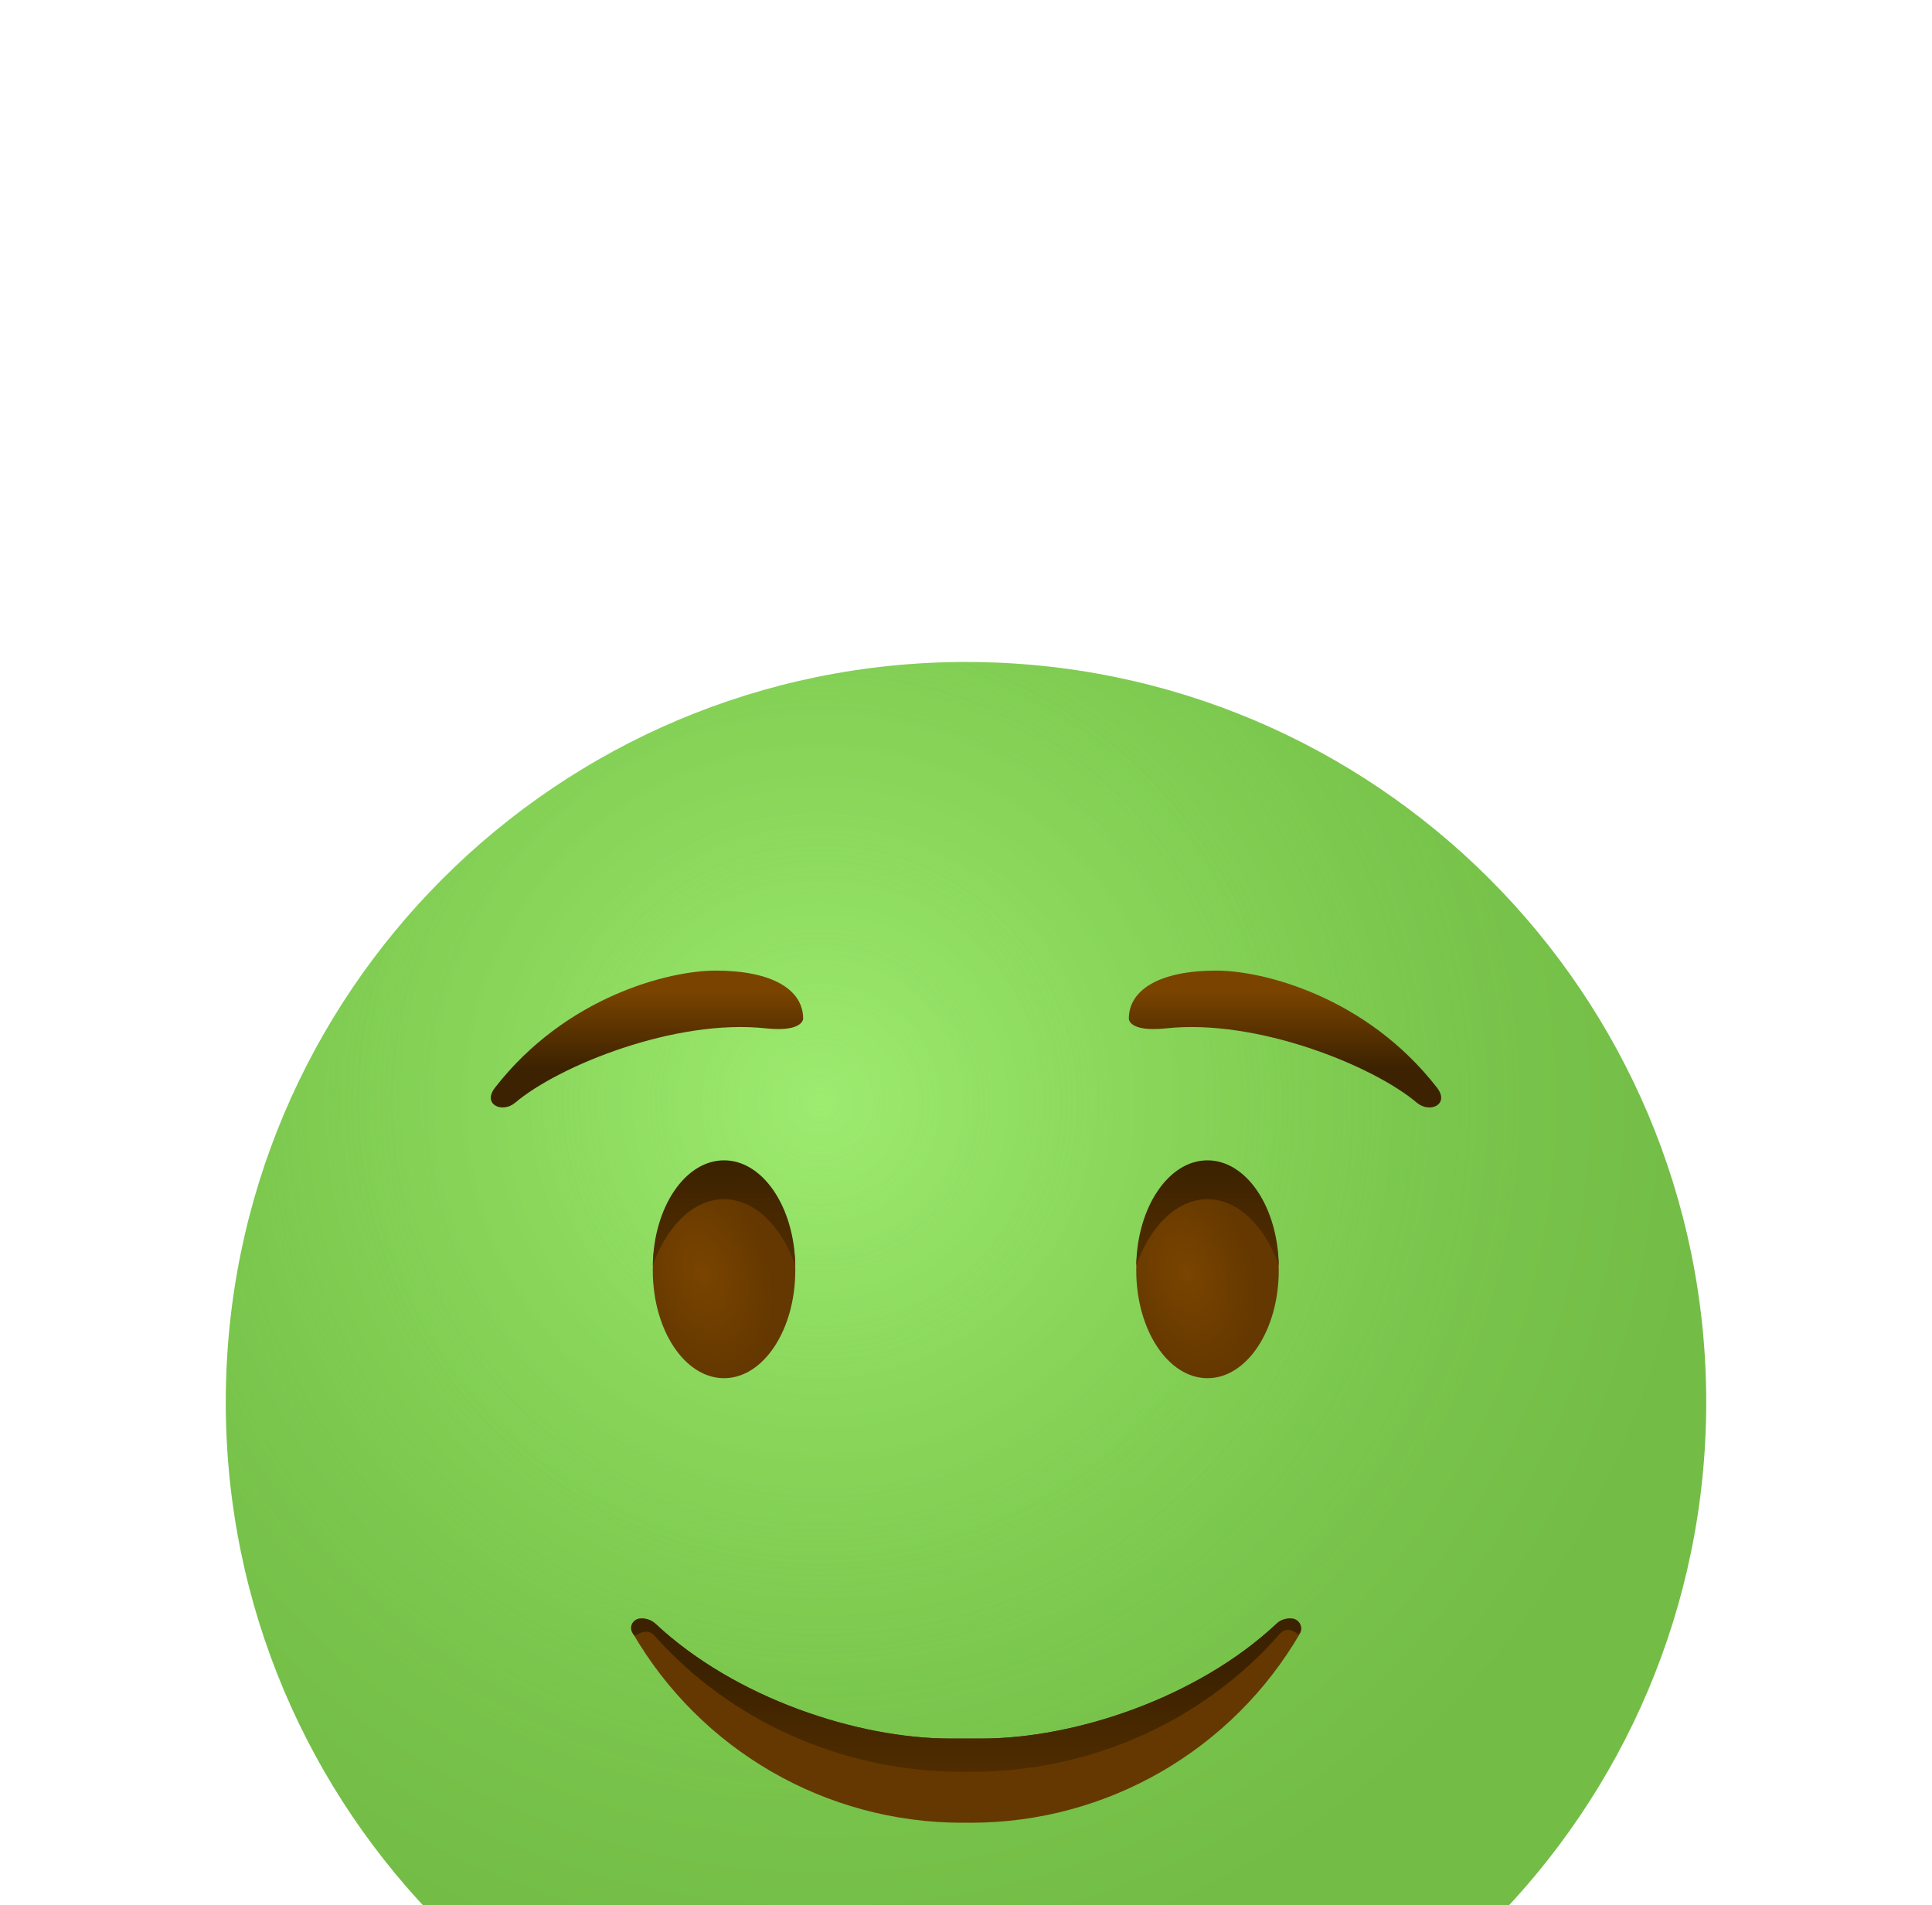 <svg xmlns="http://www.w3.org/2000/svg" fill="none" viewBox="12.296 4.756 33.408 32.944" style="max-height: 500px" width="33.408" height="32.944">
<g filter="url(#filter0_d_1209_222134)">
<path fill="url(#paint0_radial_1209_222134)" d="M29 33.803C36.069 33.803 41.8 28.072 41.8 21.003C41.8 13.934 36.069 8.203 29 8.203C21.931 8.203 16.2 13.934 16.2 21.003C16.2 28.072 21.931 33.803 29 33.803Z"/>
<path fill="url(#paint1_radial_1209_222134)" d="M29 33.803C36.069 33.803 41.8 28.072 41.8 21.003C41.8 13.934 36.069 8.203 29 8.203C21.931 8.203 16.2 13.934 16.2 21.003C16.2 28.072 21.931 33.803 29 33.803Z" opacity="0.5"/>
<path fill="url(#paint2_linear_1209_222134)" d="M26.184 14.371C26.184 13.859 25.632 13.539 24.672 13.539C23.864 13.539 22.08 13.987 20.856 15.563C20.632 15.851 20.976 16.011 21.2 15.827C21.952 15.187 23.976 14.363 25.552 14.539C26.184 14.603 26.184 14.371 26.184 14.371Z"/>
<path fill="url(#paint3_radial_1209_222134)" d="M24.816 20.587C25.496 20.587 26.048 19.753 26.048 18.723C26.048 17.694 25.496 16.859 24.816 16.859C24.136 16.859 23.584 17.694 23.584 18.723C23.584 19.753 24.136 20.587 24.816 20.587Z"/>
<path fill="url(#paint4_linear_1209_222134)" d="M24.816 17.492C25.344 17.492 25.808 17.956 26.048 18.636C26.032 17.628 25.488 16.82 24.816 16.82C24.144 16.82 23.6 17.628 23.584 18.636C23.824 17.956 24.288 17.492 24.816 17.492Z"/>
<path fill="url(#paint5_linear_1209_222134)" d="M31.816 14.371C31.816 13.859 32.368 13.539 33.328 13.539C34.136 13.539 35.92 13.987 37.144 15.563C37.368 15.851 37.024 16.011 36.8 15.827C36.048 15.187 34.024 14.363 32.448 14.539C31.808 14.603 31.816 14.371 31.816 14.371Z"/>
<path fill="#643800" d="M34.656 24.746C34.552 24.73 34.44 24.762 34.368 24.834C32.992 26.122 30.872 26.818 29.272 26.818H29H28.728C27.128 26.818 25.008 26.122 23.632 24.834C23.552 24.762 23.448 24.73 23.344 24.746C23.232 24.77 23.176 24.89 23.232 24.986C24.408 27.018 26.576 28.274 28.936 28.274H29.008H29.08C31.44 28.274 33.608 27.018 34.784 24.986C34.824 24.89 34.768 24.77 34.656 24.746Z"/>
<path fill="url(#paint6_radial_1209_222134)" d="M33.176 20.587C33.857 20.587 34.408 19.753 34.408 18.723C34.408 17.694 33.857 16.859 33.176 16.859C32.496 16.859 31.944 17.694 31.944 18.723C31.944 19.753 32.496 20.587 33.176 20.587Z"/>
<path fill="url(#paint7_linear_1209_222134)" d="M33.176 17.492C32.648 17.492 32.184 17.956 31.944 18.636C31.96 17.628 32.504 16.82 33.176 16.82C33.848 16.82 34.392 17.628 34.408 18.636C34.168 17.956 33.704 17.492 33.176 17.492Z"/>
<path fill="url(#paint8_linear_1209_222134)" d="M34.656 24.746C34.552 24.73 34.44 24.762 34.368 24.834C32.992 26.122 30.872 26.818 29.272 26.818H29H28.728C27.128 26.818 25.008 26.122 23.632 24.834C23.552 24.762 23.448 24.73 23.344 24.746C23.232 24.77 23.176 24.89 23.232 24.986C23.24 25.01 23.256 25.026 23.272 25.042C23.384 24.978 23.504 24.914 23.624 25.05C24.928 26.514 26.864 27.394 28.936 27.394H29.008H29.08C31.168 27.394 33.112 26.506 34.416 25.018C34.536 24.882 34.648 24.946 34.752 25.018C34.76 25.002 34.768 24.994 34.776 24.978C34.824 24.89 34.768 24.77 34.656 24.746Z"/>
</g>
<defs>
<filter color-interpolation-filters="sRGB" filterUnits="userSpaceOnUse" height="57.602" width="57.6" y="0.203" x="0.2" id="filter0_d_1209_222134">
<feFlood result="BackgroundImageFix" flood-opacity="0"/>
<feColorMatrix result="hardAlpha" values="0 0 0 0 0 0 0 0 0 0 0 0 0 0 0 0 0 0 127 0" type="matrix" in="SourceAlpha"/>
<feMorphology result="effect1_dropShadow_1209_222134" in="SourceAlpha" operator="erode" radius="8"/>
<feOffset dy="8"/>
<feGaussianBlur stdDeviation="12"/>
<feColorMatrix values="0 0 0 0 0.004 0 0 0 0 0.231 0 0 0 0 0.475 0 0 0 0.15 0" type="matrix"/>
<feBlend result="effect1_dropShadow_1209_222134" in2="BackgroundImageFix" mode="normal"/>
<feBlend result="shape" in2="effect1_dropShadow_1209_222134" in="SourceGraphic" mode="normal"/>
</filter>
<radialGradient gradientTransform="translate(26.479 15.816) scale(15.441)" gradientUnits="userSpaceOnUse" r="1" cy="0" cx="0" id="paint0_radial_1209_222134">
<stop stop-color="#88D759"/>
<stop stop-color="#73BD46" offset="1"/>
</radialGradient>
<radialGradient gradientTransform="translate(26.479 15.816) scale(12.149)" gradientUnits="userSpaceOnUse" r="1" cy="0" cx="0" id="paint1_radial_1209_222134">
<stop stop-color="#B4FF88"/>
<stop stop-opacity="0" stop-color="#88D759" offset="1"/>
</radialGradient>
<linearGradient gradientUnits="userSpaceOnUse" y2="13.88" x2="23.482" y1="15.229" x1="23.482" id="paint2_linear_1209_222134">
<stop stop-color="#3C2200" offset="0.001"/>
<stop stop-color="#7A4400" offset="1"/>
</linearGradient>
<radialGradient gradientTransform="translate(24.448 18.776) rotate(73.854) scale(1.809 1.17)" gradientUnits="userSpaceOnUse" r="1" cy="0" cx="0" id="paint3_radial_1209_222134">
<stop stop-color="#7A4400" offset="0.001"/>
<stop stop-color="#643800" offset="1"/>
</radialGradient>
<linearGradient gradientUnits="userSpaceOnUse" y2="18.59" x2="24.818" y1="16.853" x1="24.818" id="paint4_linear_1209_222134">
<stop stop-color="#3C2200" offset="0.001"/>
<stop stop-color="#512D00" offset="1"/>
</linearGradient>
<linearGradient gradientUnits="userSpaceOnUse" y2="13.88" x2="34.512" y1="15.229" x1="34.512" id="paint5_linear_1209_222134">
<stop stop-color="#3C2200" offset="0.001"/>
<stop stop-color="#7A4400" offset="1"/>
</linearGradient>
<radialGradient gradientTransform="translate(32.807 18.777) rotate(73.854) scale(1.809 1.17)" gradientUnits="userSpaceOnUse" r="1" cy="0" cx="0" id="paint6_radial_1209_222134">
<stop stop-color="#7A4400" offset="0.001"/>
<stop stop-color="#643800" offset="1"/>
</radialGradient>
<linearGradient gradientUnits="userSpaceOnUse" y2="18.59" x2="33.176" y1="16.853" x1="33.176" id="paint7_linear_1209_222134">
<stop stop-color="#3C2200" offset="0.001"/>
<stop stop-color="#512D00" offset="1"/>
</linearGradient>
<linearGradient gradientUnits="userSpaceOnUse" y2="27.562" x2="28.997" y1="25.651" x1="28.997" id="paint8_linear_1209_222134">
<stop stop-color="#3C2200" offset="0.001"/>
<stop stop-color="#512D00" offset="1"/>
</linearGradient>
</defs>
</svg>